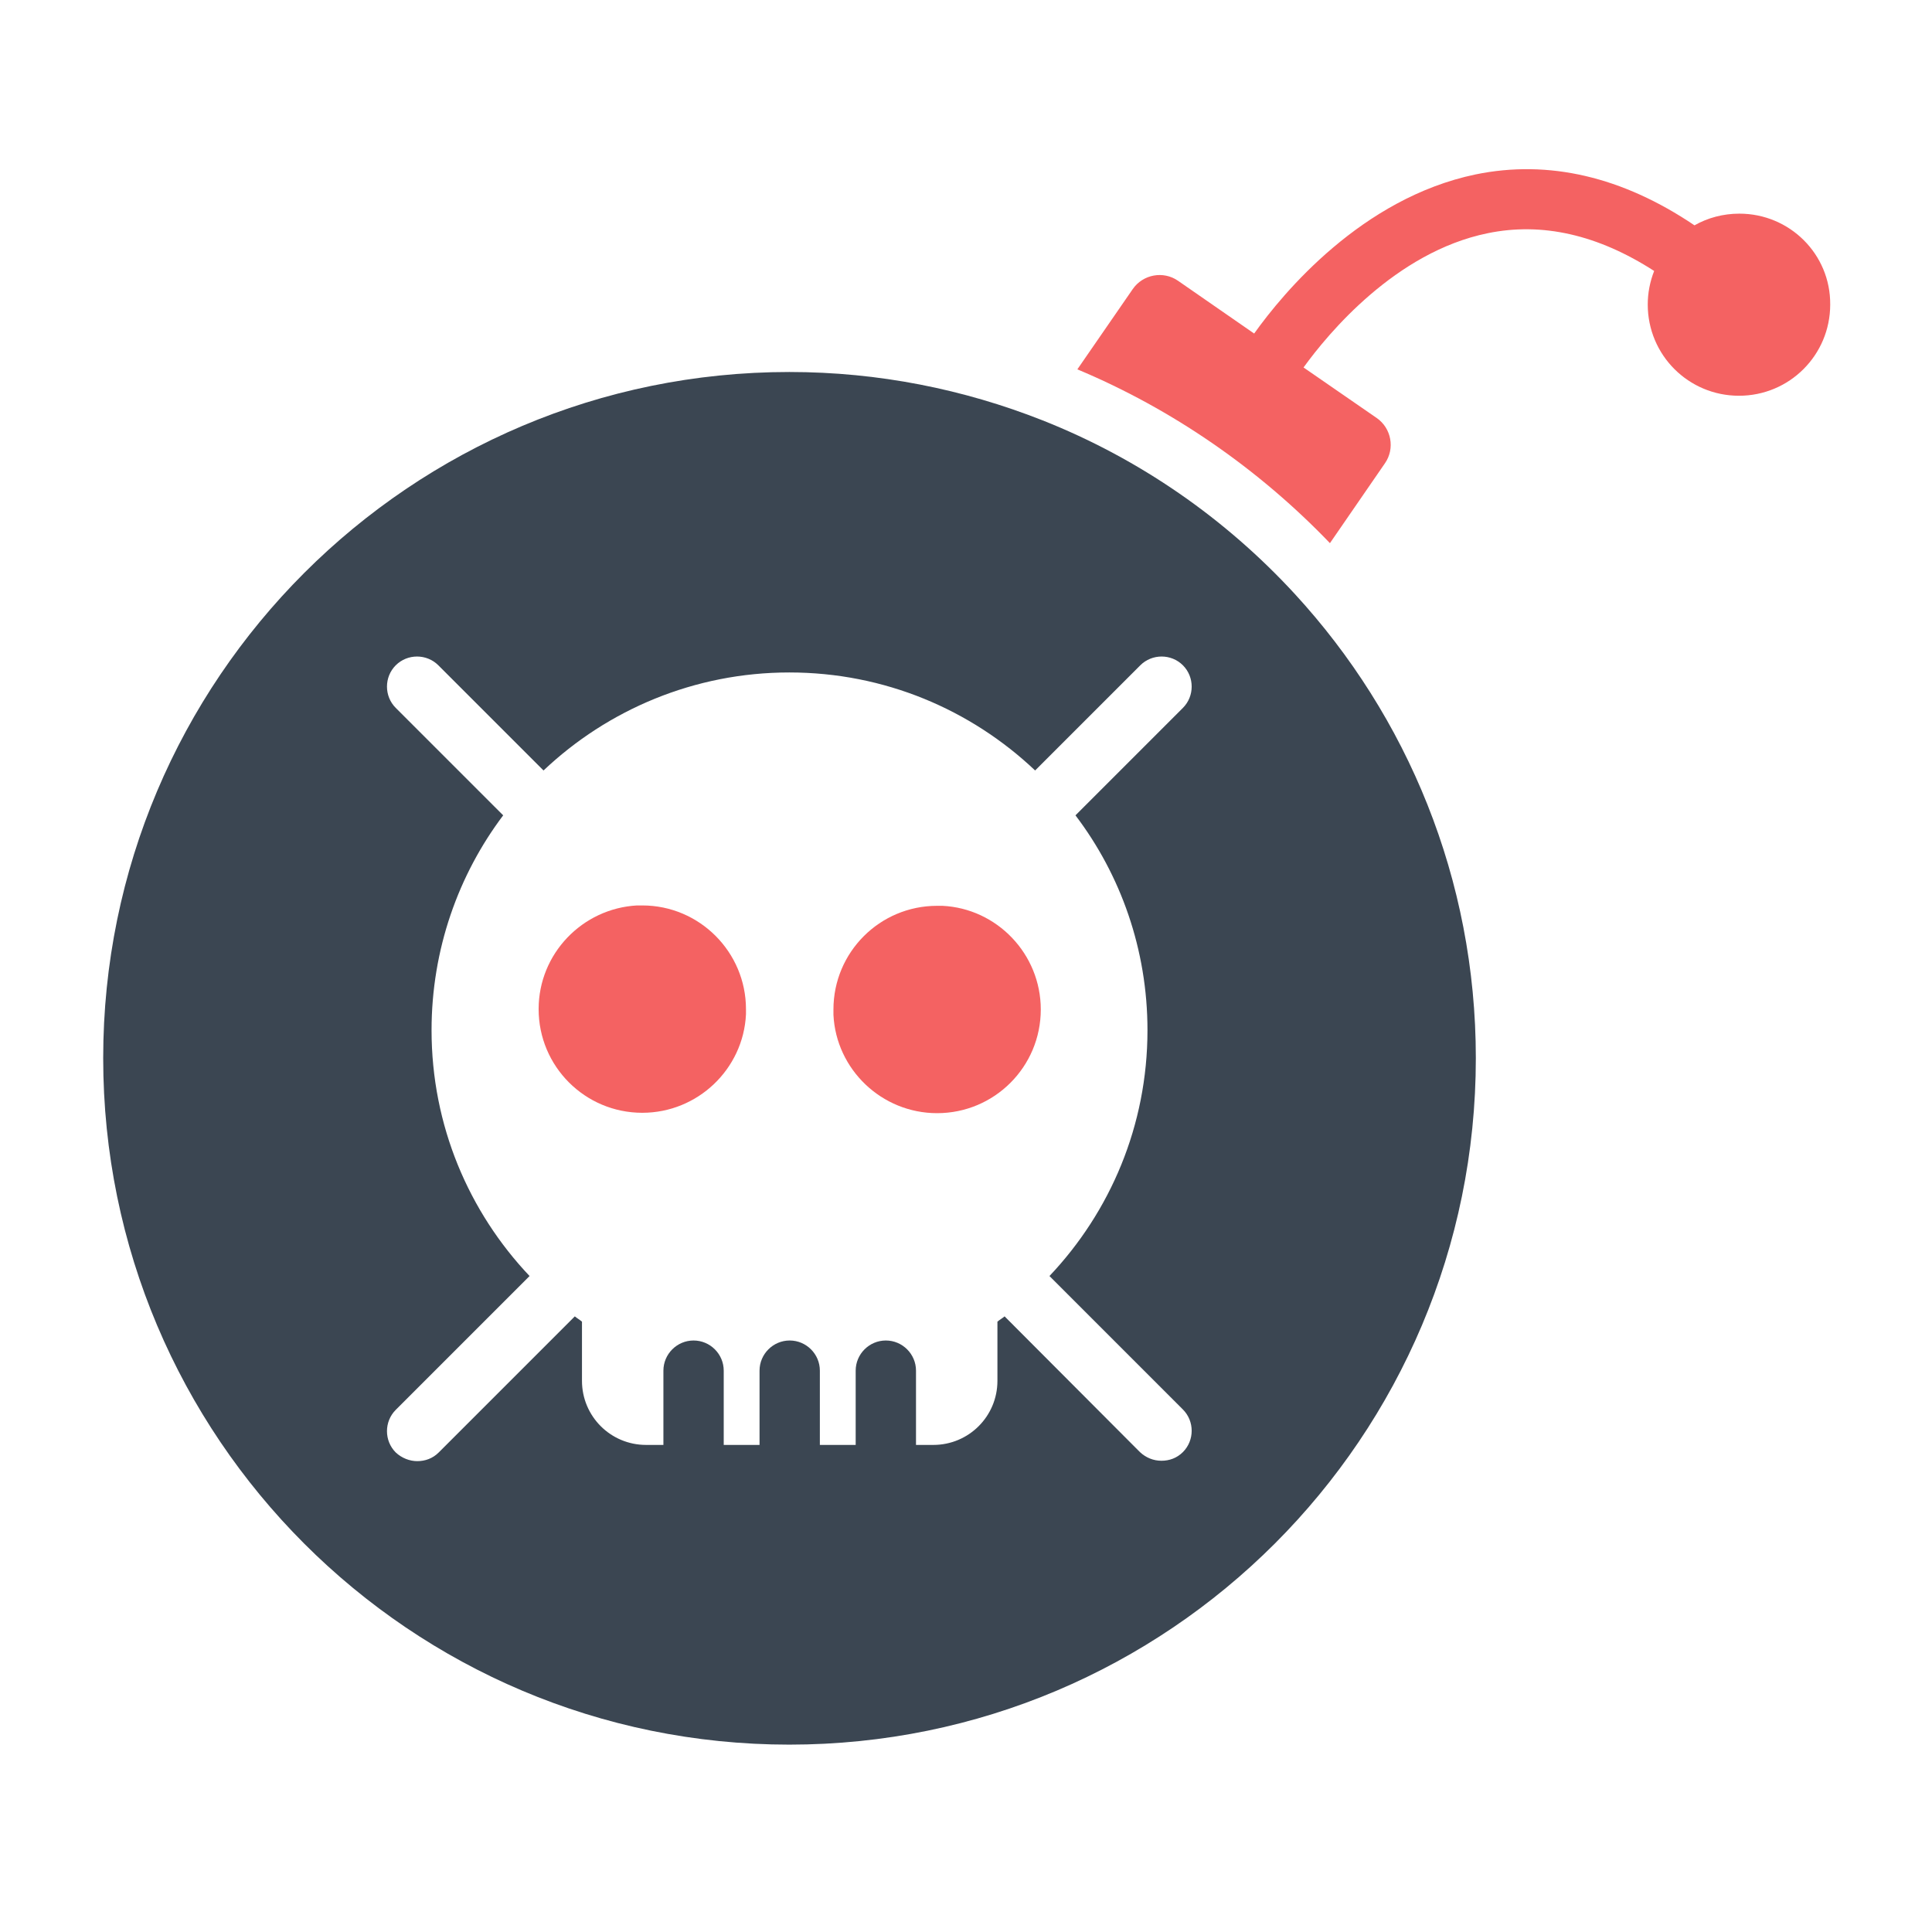 <svg width="217" height="217" viewBox="0 0 217 217" fill="none" xmlns="http://www.w3.org/2000/svg">
<path d="M72.142 101.698C71.93 101.698 71.719 101.698 71.549 101.698C65.41 102.037 60.498 107.118 60.498 113.343C60.498 119.779 65.706 124.987 72.142 124.987C78.367 124.987 83.49 120.075 83.787 113.936C83.787 113.724 83.787 113.512 83.787 113.343C83.787 106.949 78.579 101.698 72.142 101.698Z" fill="#F46262"/>
<path d="M105.848 101.74C105.636 101.74 105.425 101.74 105.255 101.74C98.819 101.74 93.611 106.949 93.611 113.385C93.611 113.597 93.611 113.808 93.611 113.978C93.907 120.118 99.031 125.03 105.255 125.03C111.691 125.03 116.9 119.821 116.9 113.385C116.9 107.16 111.988 102.037 105.848 101.74Z" fill="#F46262"/>
<path d="M117.069 47.202C108.261 43.73 98.692 41.782 88.656 41.782C46.101 41.782 11.591 76.292 11.591 118.847C11.591 161.445 46.101 195.955 88.656 195.955C131.254 195.955 165.764 161.445 165.764 118.847C165.764 98.734 158.058 80.442 145.439 66.722C137.648 58.254 127.994 51.521 117.069 47.202ZM128.883 115.714C128.883 126.427 124.691 136.124 117.874 143.322L132.863 158.312C134.176 159.624 134.176 161.784 132.863 163.097C132.186 163.774 131.339 164.07 130.45 164.07C129.56 164.07 128.714 163.732 128.036 163.097L112.835 147.853C112.581 148.065 112.284 148.234 112.03 148.446V155.094C112.03 159.074 108.812 162.292 104.832 162.292H102.884V153.95C102.884 152.087 101.359 150.563 99.496 150.563C97.633 150.563 96.109 152.087 96.109 153.95V162.292H92.086V153.95C92.086 152.087 90.562 150.563 88.699 150.563C86.835 150.563 85.311 152.087 85.311 153.95V162.292H81.288V153.95C81.288 152.087 79.764 150.563 77.901 150.563C76.038 150.563 74.513 152.087 74.513 153.95V162.292H72.566C68.585 162.292 65.367 159.074 65.367 155.094V148.446C65.113 148.234 64.817 148.065 64.563 147.853L49.277 163.139C48.599 163.816 47.752 164.113 46.863 164.113C46.016 164.113 45.127 163.774 44.449 163.139C43.137 161.826 43.137 159.667 44.449 158.354L59.481 143.322C52.664 136.124 48.472 126.427 48.472 115.714C48.472 106.652 51.478 98.268 56.517 91.578L44.449 79.51C43.137 78.197 43.137 76.038 44.449 74.725C45.762 73.412 47.922 73.412 49.234 74.725L61.048 86.539C68.247 79.722 77.986 75.53 88.656 75.53C99.369 75.53 109.066 79.722 116.264 86.539L128.078 74.725C129.391 73.412 131.551 73.412 132.863 74.725C134.176 76.038 134.176 78.197 132.863 79.51L120.795 91.578C125.876 98.268 128.883 106.652 128.883 115.714Z" fill="#3B4652"/>
<path d="M195.362 23.997C193.542 23.997 191.806 24.463 190.324 25.31C182.236 19.848 173.937 17.9 165.722 19.594C152.934 22.261 144.127 32.89 140.866 37.463L132.313 31.535C130.661 30.391 128.375 30.815 127.231 32.466L121.007 41.485C131.635 45.931 141.374 52.664 149.377 61.006L155.559 52.029C156.703 50.378 156.279 48.091 154.628 46.948L146.413 41.274C149.165 37.463 156.745 28.317 167.077 26.199C173.217 24.929 179.484 26.369 185.793 30.434C185.327 31.619 185.073 32.89 185.073 34.202C185.073 39.876 189.646 44.45 195.32 44.45C200.994 44.45 205.567 39.876 205.567 34.202C205.61 28.57 201.037 23.997 195.362 23.997Z" fill="#F46262"/>
</svg>
